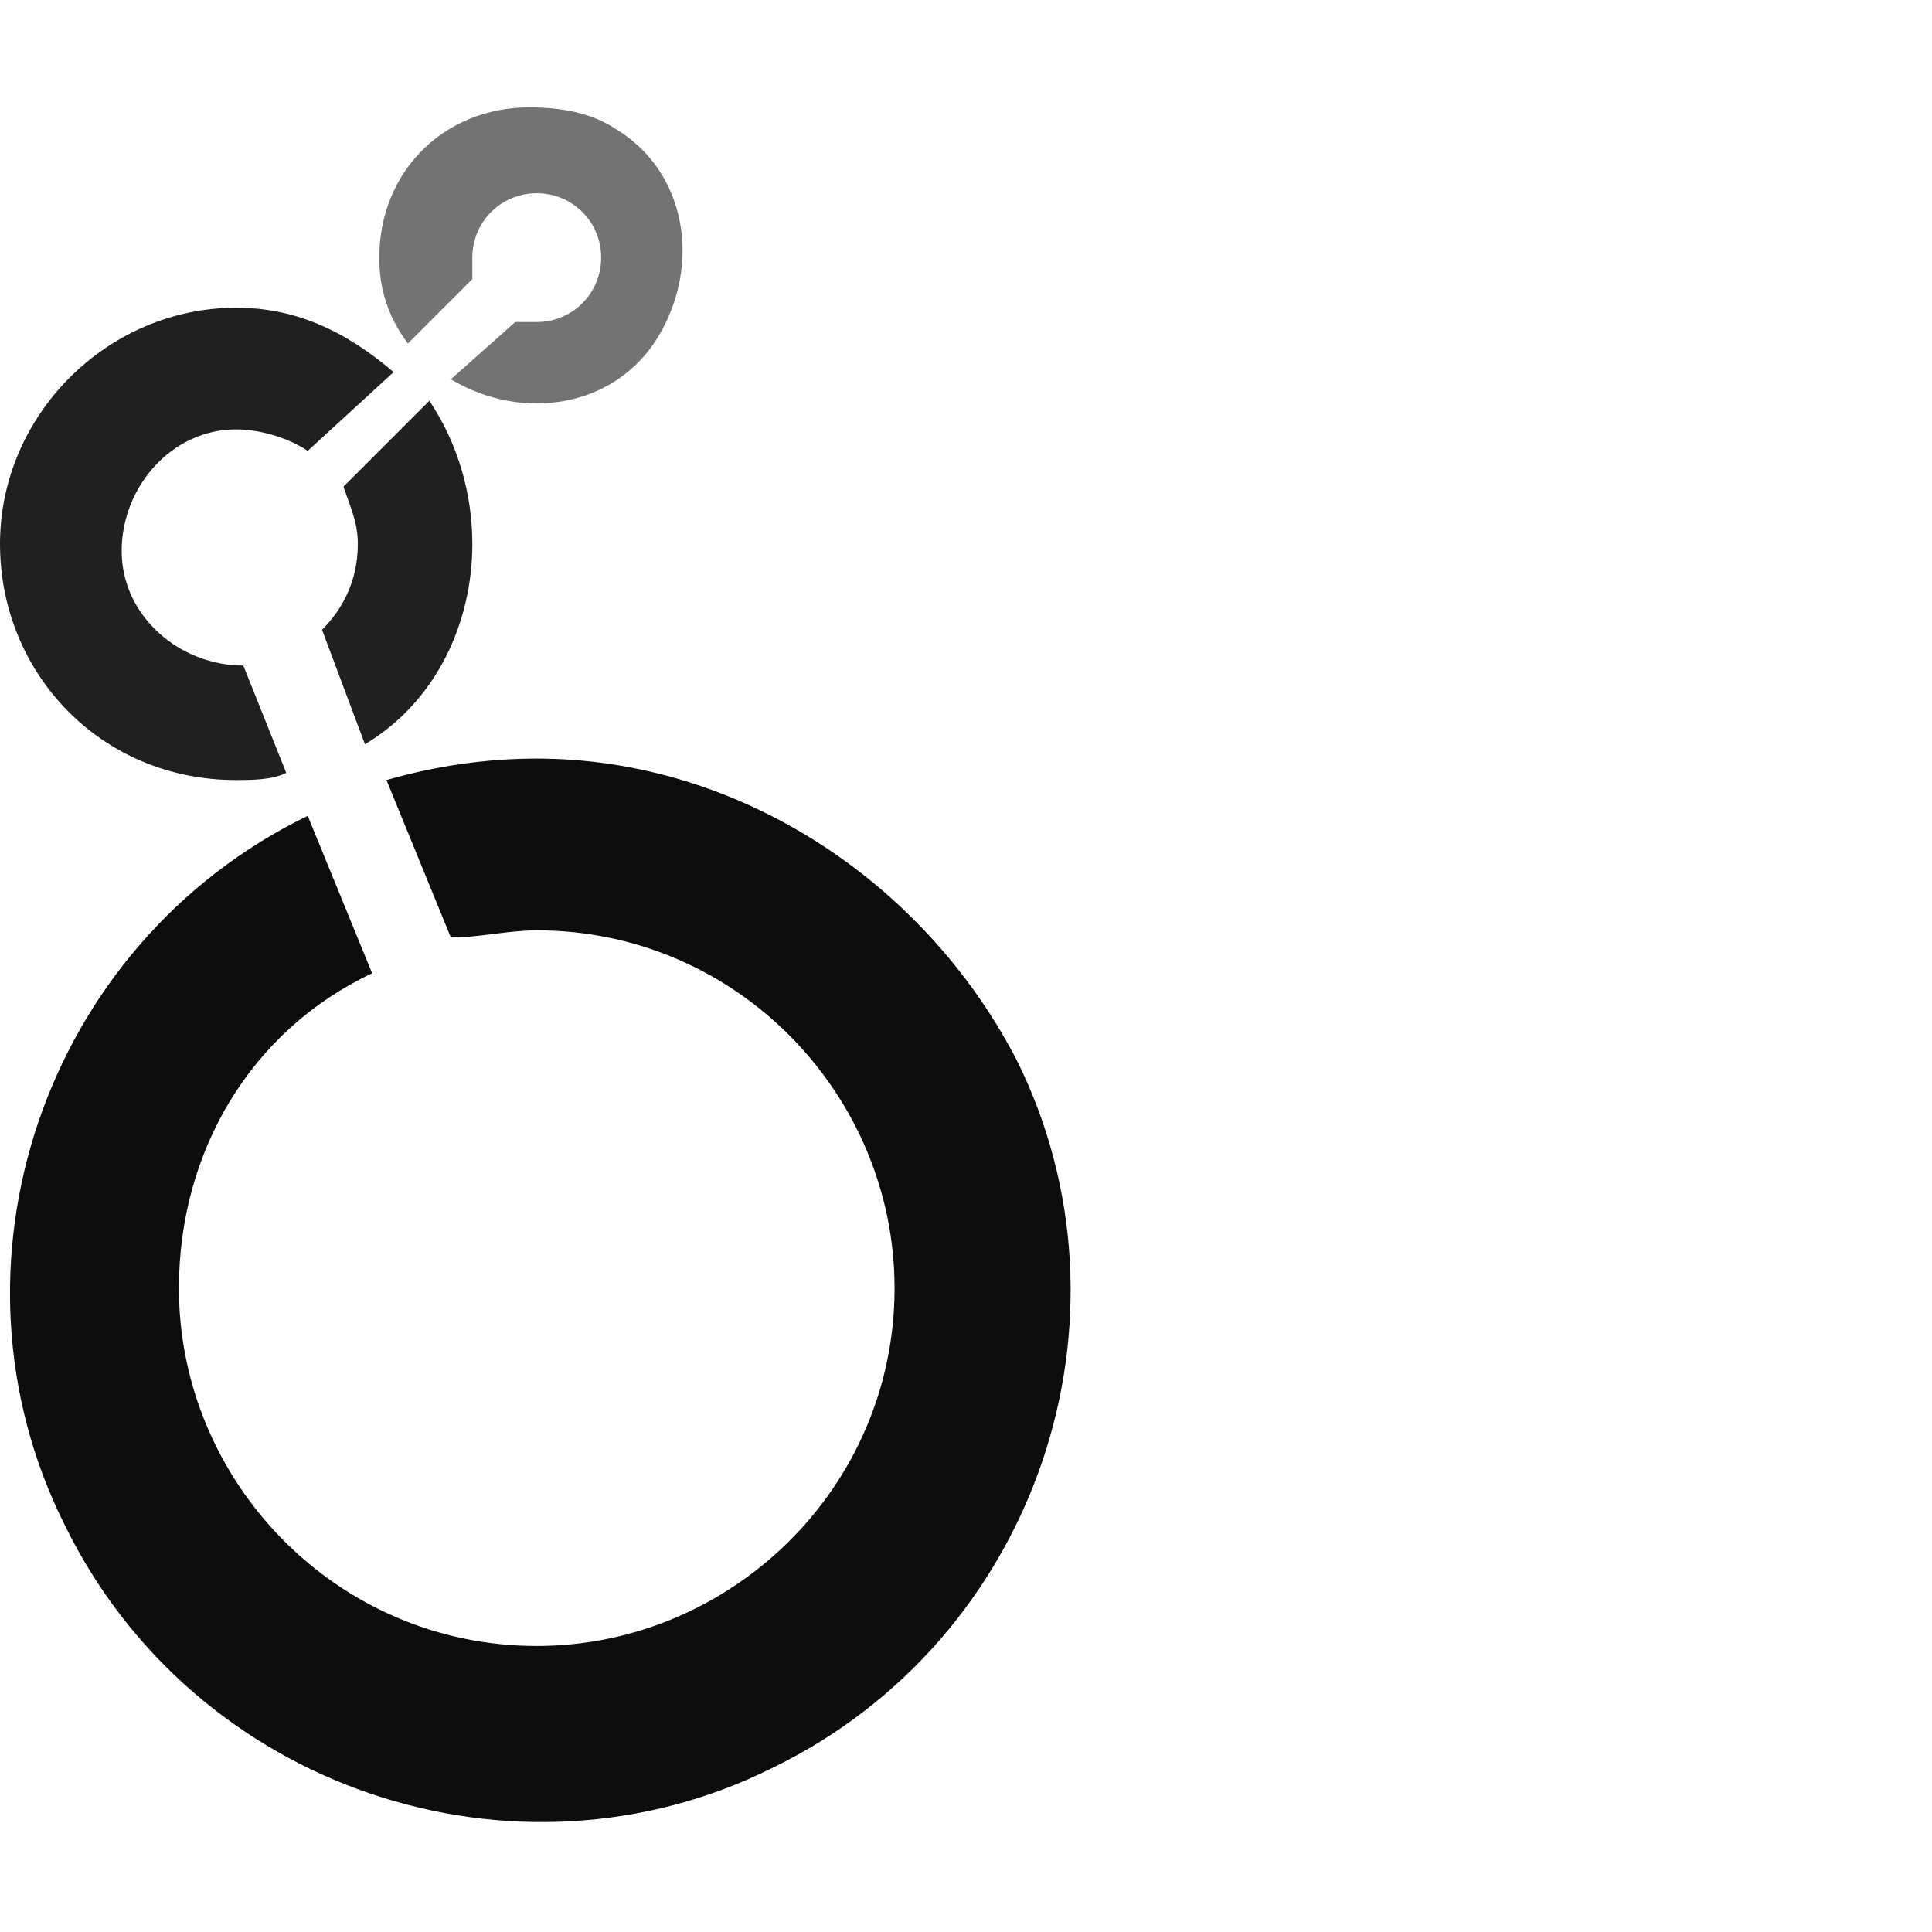 <svg version="1.1" baseProfile="tiny" id="Layer_1" xmlns="http://www.w3.org/2000/svg" xmlns:xlink="http://www.w3.org/1999/xlink"
	 x="0px" y="0px" width="24px" height="24px" viewBox="0 0 24 24" overflow="visible" xml:space="preserve">
<g transform="scale(0.889,0.889)">
	<path fill="rgb(115,115,115)" d="M7.4,1.5c-1.2,0-2.1,0.9-2.1,2.1c0,0.4,0.1,0.8,0.4,1.2l0.9-0.9c0-0.1,0-0.2,0-0.3c0-0.5,0.4-0.9,0.9-0.9
		s0.9,0.4,0.9,0.9c0,0.5-0.4,0.9-0.9,0.9c-0.1,0-0.2,0-0.3,0L6.3,5.3c1,0.6,2.3,0.4,2.9-0.6c0.6-1,0.4-2.3-0.6-2.9
		C8.3,1.6,7.9,1.5,7.4,1.5z"/>
	<path fill="rgb(32,32,32)" d="M6.6,7.6c0-0.7-0.2-1.4-0.6-2L4.8,6.8C4.9,7.1,5,7.3,5,7.6c0,0.5-0.2,0.9-0.5,1.2l0.6,1.6
		C6.1,9.8,6.6,8.7,6.6,7.6z"/>
	<path fill="rgb(32,32,32)" d="M3.4,9.3L3.4,9.3c-0.9,0-1.7-0.7-1.7-1.6c0-0.9,0.7-1.7,1.6-1.7c0.3,0,0.7,0.1,1,0.3l1.2-1.1
		C4.8,4.6,4.1,4.3,3.3,4.3C1.5,4.3,0,5.8,0,7.6c0,1.8,1.4,3.3,3.3,3.3c0.2,0,0.5,0,0.7-0.1L3.4,9.3z"/>
	<path fill="rgb(13,13,13)" d="M7.5,10.6c-0.7,0-1.4,0.1-2.1,0.3l0.9,2.2C6.7,13.1,7.1,13,7.5,13c2.8,0,5,2.3,5,5c0,2.8-2.3,5-5,5
		c-2.8,0-5-2.3-5-5c0-1.9,1-3.6,2.7-4.4l-0.9-2.2c-3.7,1.8-5.2,6.3-3.4,9.9c1.8,3.7,6.3,5.2,9.9,3.4c3.7-1.8,5.2-6.3,3.4-9.9
		C12.9,12.3,10.3,10.6,7.5,10.6z"/>
</g>
</svg>
